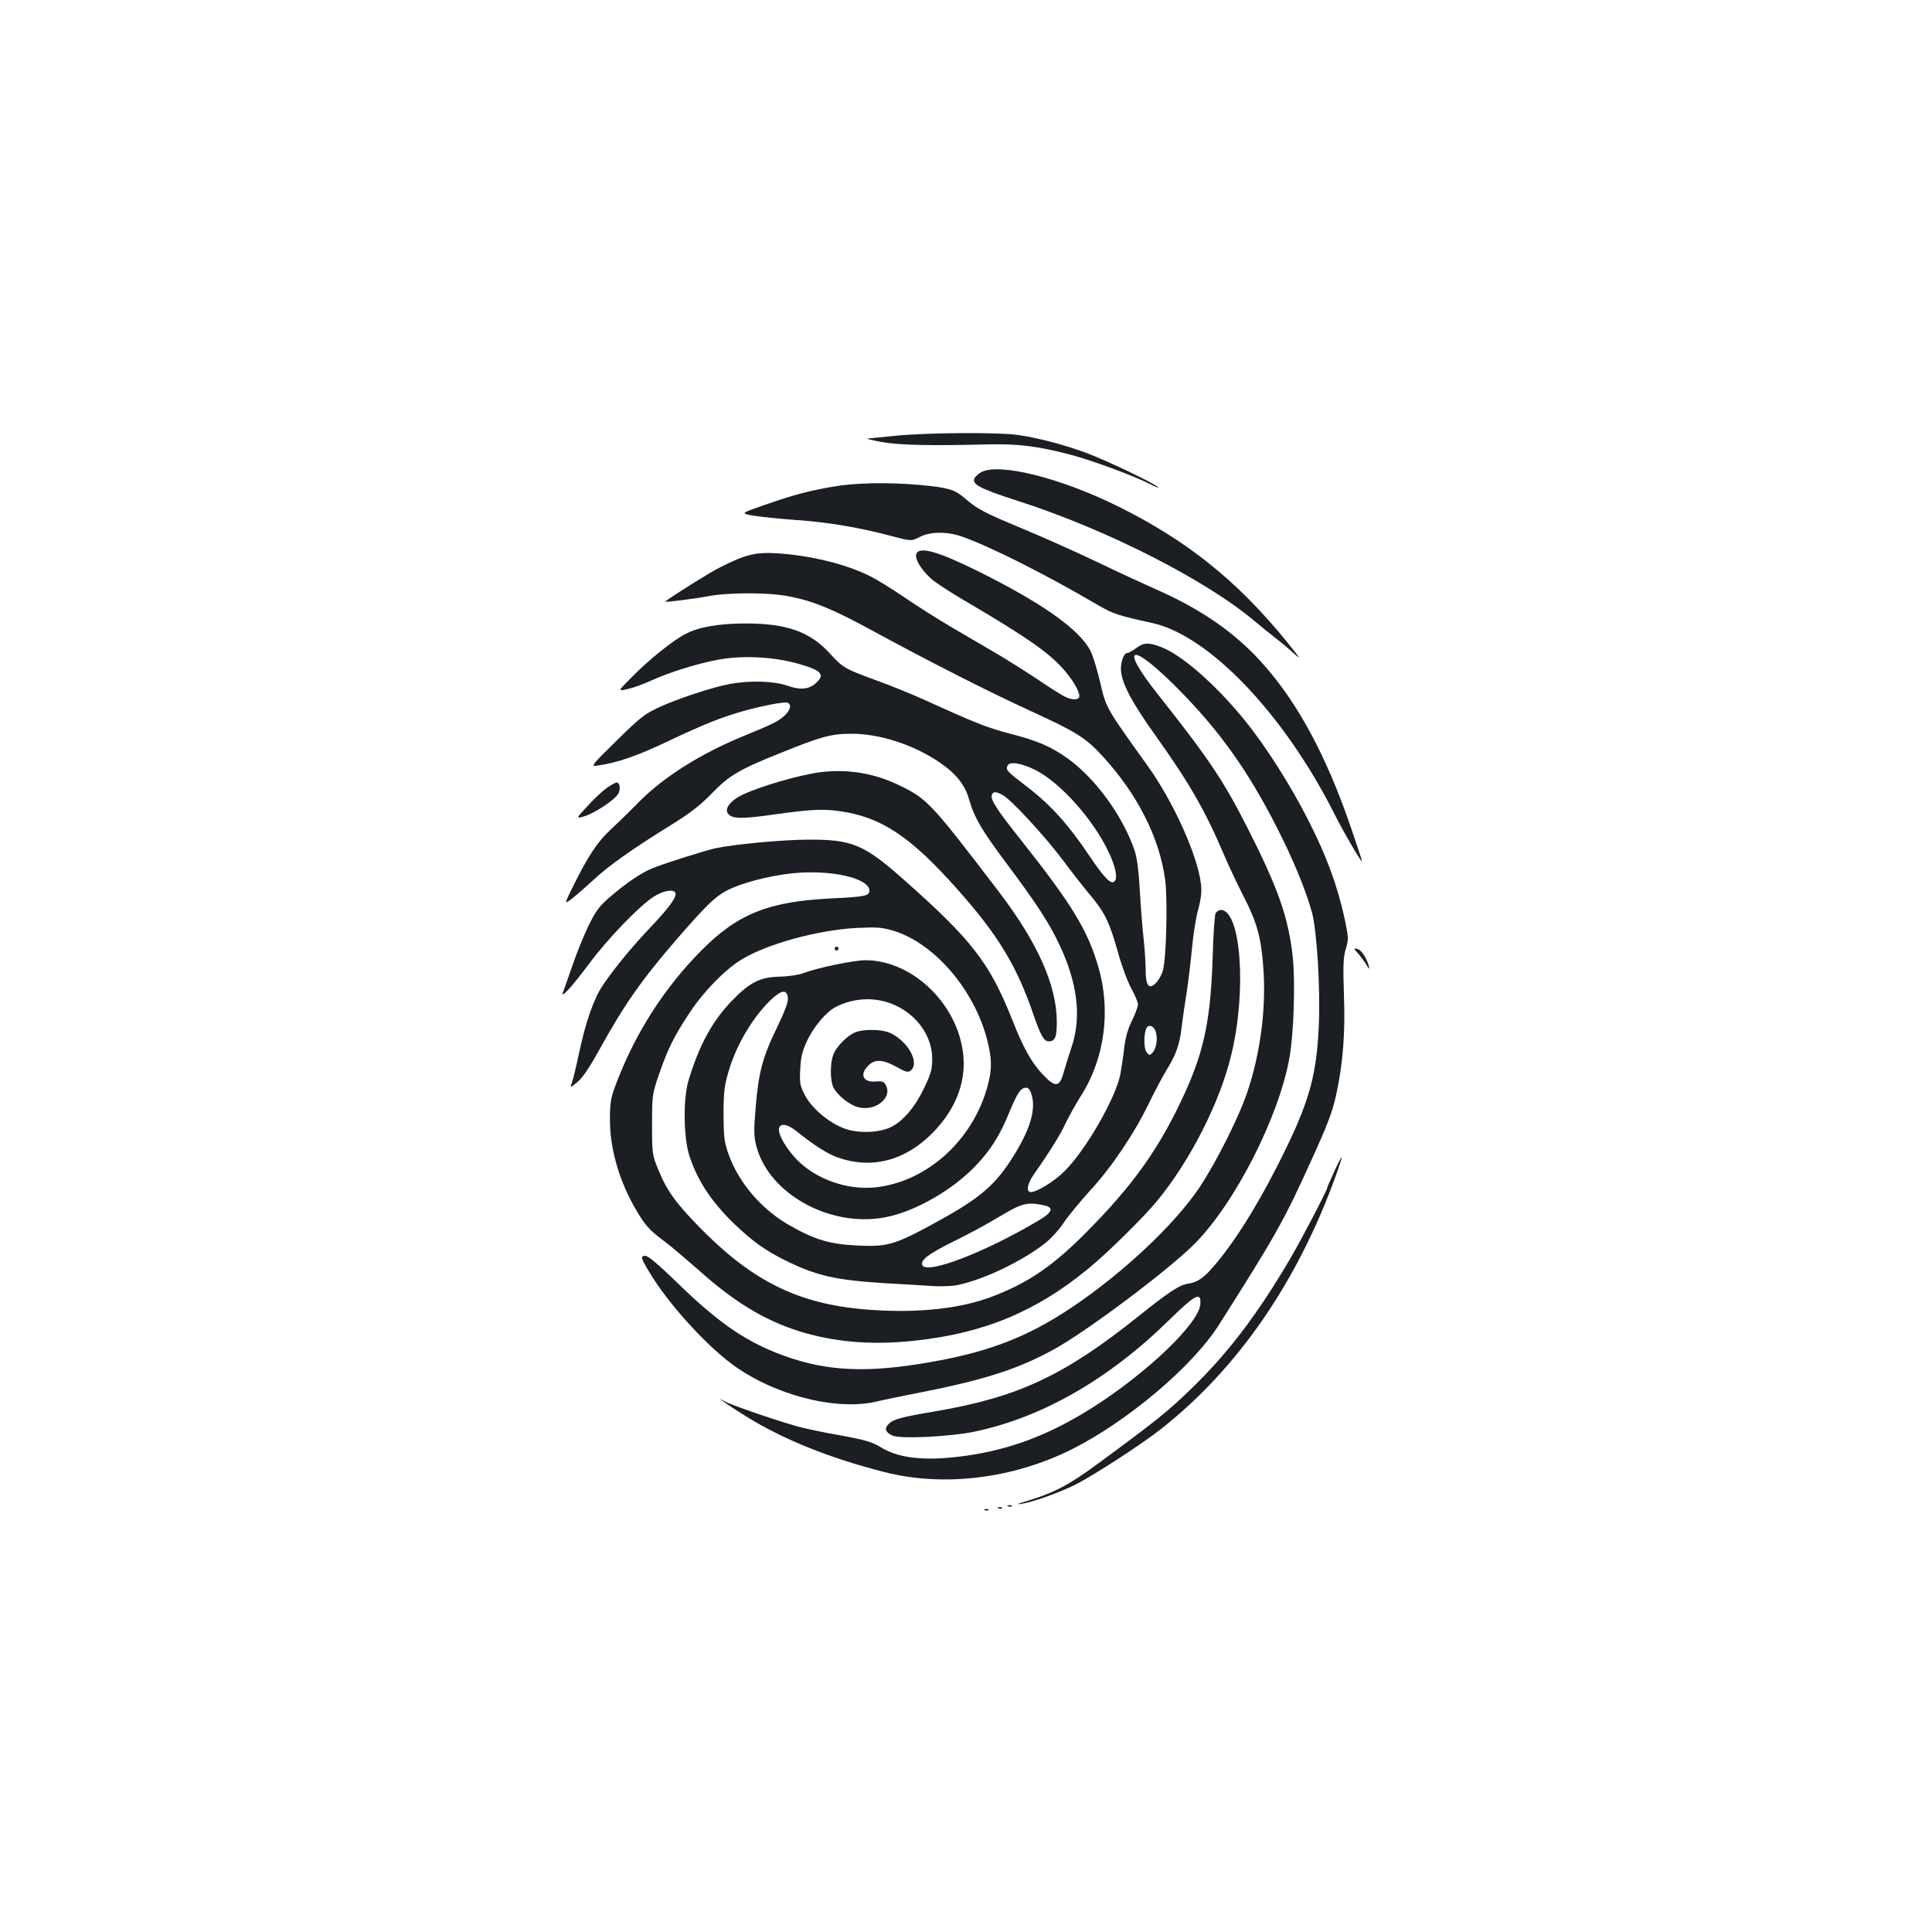 <?xml version="1.0" standalone="no"?>
<!DOCTYPE svg PUBLIC "-//W3C//DTD SVG 20010904//EN"
 "http://www.w3.org/TR/2001/REC-SVG-20010904/DTD/svg10.dtd">
<svg version="1.0" xmlns="http://www.w3.org/2000/svg"
 width="1000pt" height="1000pt" viewBox="0 0 1000 1000"
 preserveAspectRatio="xMidYMid meet">
<g transform="translate(0,1000) scale(0.1,-0.1)"
fill="#1b1f23" stroke="none">
<path d="M4640 7745 c-74 -7 -142 -14 -150 -15 -8 -1 26 -9 75 -18 90 -16 246
-20 555 -12 158 3 257 -10 430 -56 110 -30 308 -103 395 -146 33 -17 56 -26
50 -20 -19 20 -271 140 -370 177 -119 44 -253 79 -359 94 -102 14 -456 12
-626 -4z"/>
<path d="M5081 7557 c-13 -6 -29 -20 -35 -29 -20 -33 19 -55 217 -119 463
-148 982 -412 1237 -629 36 -30 83 -68 105 -85 22 -16 62 -50 90 -75 42 -39
38 -31 -35 59 -257 316 -517 524 -875 701 -295 146 -611 225 -704 177z"/>
<path d="M4305 7480 c-129 -23 -192 -40 -346 -93 -127 -44 -127 -44 -60 -56
36 -6 133 -16 215 -22 171 -12 321 -37 487 -80 116 -31 116 -31 160 -8 55 28
141 29 220 1 149 -53 431 -195 704 -355 76 -44 102 -53 280 -92 294 -65 683
-473 943 -990 46 -92 142 -256 142 -243 0 3 -24 77 -54 164 -137 403 -297 691
-499 901 -135 139 -300 249 -517 344 -52 23 -189 86 -303 141 -114 54 -290
133 -390 174 -198 83 -227 98 -293 155 -54 46 -85 55 -234 69 -168 15 -340 11
-455 -10z"/>
<path d="M4743 7133 c-11 -28 36 -99 95 -143 31 -23 111 -74 177 -112 313
-184 427 -265 503 -358 48 -58 76 -115 67 -130 -9 -15 -42 -12 -77 6 -18 9
-84 51 -147 94 -64 42 -159 102 -211 132 -52 31 -151 88 -219 128 -68 40 -178
109 -245 155 -66 45 -148 96 -181 112 -123 62 -303 107 -480 119 -113 7 -165
-5 -299 -73 -52 -26 -255 -153 -283 -177 -6 -5 155 15 222 28 105 20 310 20
415 0 127 -24 228 -65 435 -178 302 -164 603 -317 828 -420 227 -104 277 -135
364 -230 181 -197 295 -423 324 -641 13 -103 6 -407 -12 -469 -6 -21 -22 -50
-35 -63 -37 -37 -54 -17 -54 66 0 36 -5 107 -10 156 -6 50 -15 162 -20 250 -6
111 -15 177 -28 215 -63 181 -203 372 -348 476 -85 60 -152 89 -290 125 -115
29 -182 55 -439 172 -66 30 -178 76 -250 102 -175 64 -181 68 -249 142 -103
113 -223 156 -436 156 -138 0 -242 -18 -311 -54 -63 -31 -192 -135 -278 -223
-75 -75 -75 -75 -20 -62 30 7 84 27 121 44 92 42 236 87 343 107 125 24 287
16 415 -20 121 -34 142 -56 95 -99 -38 -35 -81 -39 -150 -15 -68 24 -193 28
-296 9 -89 -16 -268 -75 -368 -121 -75 -35 -98 -53 -220 -173 -130 -127 -134
-134 -101 -129 107 15 207 50 369 127 184 87 269 121 386 155 100 28 215 50
231 44 22 -8 16 -37 -13 -65 -34 -31 -57 -43 -203 -103 -229 -93 -423 -214
-556 -349 -49 -50 -113 -112 -142 -139 -66 -60 -115 -133 -186 -275 -57 -114
-57 -114 -19 -86 21 16 73 61 115 100 82 76 207 164 408 288 93 58 145 98 205
160 90 93 141 123 356 209 207 84 261 99 364 99 148 1 326 -57 461 -150 83
-57 129 -115 150 -190 27 -94 67 -162 196 -334 155 -208 219 -305 273 -421 92
-195 113 -370 63 -522 -15 -44 -34 -106 -43 -137 -21 -78 -44 -78 -112 -5 -57
63 -96 133 -153 277 -118 297 -208 414 -569 733 -199 176 -262 202 -486 201
-132 0 -386 -24 -484 -45 -53 -12 -244 -72 -319 -101 -61 -24 -141 -78 -230
-155 -52 -46 -70 -71 -107 -147 -24 -50 -62 -143 -83 -206 -22 -63 -43 -124
-48 -135 -14 -39 45 26 134 145 96 130 262 302 336 349 49 31 99 40 111 21 11
-18 -27 -73 -119 -170 -103 -108 -196 -221 -256 -310 -47 -70 -89 -190 -124
-356 -14 -66 -30 -133 -36 -148 -10 -28 -10 -28 27 2 27 21 62 73 116 170 129
234 221 364 401 572 154 177 195 216 255 249 75 40 220 78 344 91 197 20 397
-25 397 -90 0 -27 -23 -32 -195 -40 -326 -16 -486 -79 -675 -270 -194 -195
-346 -434 -445 -700 -24 -64 -28 -90 -28 -175 0 -155 50 -324 138 -472 45 -76
67 -101 144 -158 35 -26 113 -93 175 -147 185 -166 338 -259 518 -317 183 -58
382 -75 606 -50 358 39 628 152 898 375 104 86 282 262 354 349 172 210 324
509 383 755 81 331 50 750 -54 750 -10 0 -22 -8 -27 -17 -5 -10 -12 -108 -15
-218 -10 -327 -43 -490 -145 -714 -128 -280 -263 -471 -507 -717 -173 -175
-301 -263 -487 -334 -163 -63 -380 -87 -627 -70 -359 24 -597 136 -867 404
-142 143 -192 210 -238 325 -30 73 -31 81 -31 231 0 153 1 157 37 262 45 130
77 195 158 317 72 109 183 223 269 275 133 81 397 153 597 163 106 5 130 3
190 -15 211 -65 418 -306 484 -566 24 -95 25 -148 4 -229 -74 -286 -315 -505
-585 -533 -144 -14 -302 41 -402 141 -55 56 -101 133 -95 164 6 29 43 24 89
-13 91 -73 163 -119 215 -137 175 -62 348 -17 489 125 115 116 172 252 162
391 -18 266 -257 504 -507 505 -59 0 -249 -39 -322 -67 -23 -9 -77 -17 -118
-18 -104 -2 -155 -27 -246 -119 -106 -108 -175 -234 -231 -421 -28 -95 -25
-298 6 -390 44 -132 117 -240 237 -355 92 -87 156 -133 261 -185 161 -79 259
-101 516 -117 95 -5 207 -12 250 -15 43 -2 99 0 125 6 134 28 331 122 450 215
29 22 73 70 97 106 24 36 85 110 135 165 112 121 230 296 306 453 31 64 73
143 94 177 45 72 66 129 75 210 4 33 15 114 26 180 10 66 23 174 29 240 6 66
20 155 32 198 15 57 19 93 14 132 -17 147 -142 424 -275 610 -216 301 -216
300 -246 431 -15 65 -38 139 -50 164 -56 110 -246 246 -580 412 -207 103 -307
132 -322 91z m617 -1119 c130 -66 302 -259 380 -428 33 -70 45 -125 31 -145
-17 -25 -52 10 -133 130 -106 159 -199 262 -316 352 -110 84 -116 91 -108 112
9 26 70 17 146 -21z m-172 -128 c44 -23 210 -202 312 -336 51 -69 118 -154
147 -188 71 -85 96 -136 139 -289 19 -70 51 -156 70 -190 19 -34 34 -71 34
-82 0 -12 -14 -49 -30 -82 -21 -41 -34 -85 -41 -142 -5 -45 -15 -107 -20 -137
-24 -123 -177 -390 -288 -501 -54 -54 -143 -109 -176 -109 -25 0 -18 43 16 91
86 123 142 214 164 264 14 30 50 95 80 143 123 193 156 442 90 667 -55 190
-137 324 -395 650 -133 167 -165 217 -156 241 7 18 20 18 54 0z m-1110 -1051
c3 -20 -15 -67 -57 -155 -74 -152 -95 -232 -110 -415 -10 -120 -9 -149 4 -198
67 -255 401 -431 689 -363 150 35 331 142 444 260 81 85 127 158 177 281 41
99 59 125 86 125 13 0 22 -12 30 -42 22 -81 -16 -193 -116 -344 -88 -132 -171
-198 -410 -327 -185 -100 -227 -111 -374 -104 -149 7 -227 31 -362 109 -140
82 -255 217 -307 361 -23 64 -26 87 -27 207 0 112 4 149 24 217 41 146 132
297 231 387 48 43 74 44 78 1z m555 -38 c116 -53 192 -162 192 -277 0 -56 -6
-77 -42 -152 -46 -97 -107 -169 -168 -200 -61 -32 -174 -36 -245 -9 -80 30
-168 104 -203 171 -26 50 -29 62 -25 135 3 64 11 95 35 147 34 73 99 150 147
175 97 51 213 54 309 10z m1348 -134 c13 -35 5 -91 -16 -112 -15 -15 -18 -14
-31 4 -15 19 -14 100 1 125 12 19 36 10 46 -17z m-576 -902 c51 -11 42 -36
-27 -77 -274 -163 -575 -280 -603 -234 -15 25 30 60 156 122 74 36 184 95 244
132 115 69 143 76 230 57z"/>
<path d="M4425 4656 c-40 -17 -95 -72 -111 -113 -18 -43 -18 -137 0 -172 22
-42 81 -89 128 -102 87 -23 177 47 144 112 -10 21 -18 24 -56 21 -64 -4 -82
37 -35 83 33 34 74 32 145 -7 49 -28 60 -30 74 -19 49 41 -17 157 -113 197
-42 17 -136 18 -176 0z"/>
<path d="M5880 6645 c-19 -14 -39 -25 -46 -25 -19 0 -37 -57 -31 -99 9 -69 60
-163 175 -324 180 -253 259 -390 360 -627 22 -52 67 -148 100 -212 68 -132 90
-212 101 -368 15 -206 -14 -435 -81 -637 -43 -130 -159 -362 -248 -497 -127
-190 -391 -440 -658 -620 -240 -162 -453 -242 -789 -295 -312 -50 -517 -34
-748 58 -174 70 -311 168 -511 363 -96 93 -149 138 -164 138 -26 0 -24 -11 23
-88 93 -155 281 -364 422 -470 214 -160 532 -244 745 -198 41 10 163 35 270
56 314 63 487 121 668 223 174 99 579 403 713 537 210 209 441 662 494 970 22
129 30 390 16 519 -22 201 -75 353 -232 662 -127 250 -200 359 -465 694 -203
256 -145 278 97 36 218 -219 366 -425 519 -726 82 -161 146 -314 180 -435 26
-91 45 -400 36 -591 -11 -244 -47 -379 -165 -624 -126 -261 -255 -473 -370
-609 -59 -70 -90 -92 -140 -100 -47 -7 -97 -40 -261 -171 -383 -306 -621 -417
-1049 -490 -178 -30 -217 -41 -241 -65 -24 -24 -17 -45 21 -61 44 -18 299 -5
424 21 351 74 694 271 1007 578 135 132 165 148 161 83 -4 -98 -277 -359 -562
-539 -219 -138 -419 -214 -651 -247 -208 -29 -346 -15 -443 45 -44 27 -78 37
-210 61 -87 15 -191 37 -230 49 -110 31 -335 109 -365 126 -64 38 16 -19 103
-73 195 -122 435 -219 721 -292 308 -79 667 -35 973 118 288 145 624 429 759
642 293 461 337 539 477 848 85 186 112 257 130 340 36 163 49 321 41 527 -5
149 -3 189 10 233 15 50 14 59 -6 155 -37 170 -94 326 -187 508 -92 183 -225
391 -333 523 -147 181 -324 336 -430 376 -66 25 -89 24 -130 -6z"/>
<path d="M4245 6003 c-109 -14 -320 -76 -407 -119 -56 -28 -87 -68 -72 -92 20
-31 64 -33 246 -7 200 28 261 30 368 11 210 -38 367 -154 632 -464 166 -195
255 -347 333 -572 41 -120 58 -150 83 -150 33 0 42 22 42 100 0 189 -99 411
-302 677 -349 457 -368 478 -513 548 -129 63 -268 86 -410 68z"/>
<path d="M3142 5923 c-22 -16 -68 -58 -101 -95 -61 -66 -61 -66 -16 -53 57 18
163 89 177 120 11 24 5 55 -10 55 -5 0 -27 -12 -50 -27z"/>
<path d="M4320 5090 c0 -5 5 -10 10 -10 6 0 10 5 10 10 0 6 -4 10 -10 10 -5 0
-10 -4 -10 -10z"/>
<path d="M7026 5069 c12 -13 32 -40 44 -59 17 -28 20 -30 15 -10 -12 43 -40
85 -61 89 -18 3 -18 2 2 -20z"/>
<path d="M6905 3934 c-19 -42 -35 -78 -35 -81 0 -13 -137 -275 -195 -373 -171
-290 -321 -486 -511 -670 -120 -116 -172 -158 -469 -377 -164 -121 -238 -160
-389 -205 -35 -10 -46 -16 -25 -13 58 8 188 54 276 96 88 42 349 211 453 293
397 313 705 760 904 1310 19 53 33 96 30 96 -2 0 -20 -34 -39 -76z"/>
<path d="M5218 2203 c7 -3 16 -2 19 1 4 3 -2 6 -13 5 -11 0 -14 -3 -6 -6z"/>
<path d="M5168 2193 c7 -3 16 -2 19 1 4 3 -2 6 -13 5 -11 0 -14 -3 -6 -6z"/>
<path d="M5098 2183 c7 -3 16 -2 19 1 4 3 -2 6 -13 5 -11 0 -14 -3 -6 -6z"/>
</g>
</svg>
